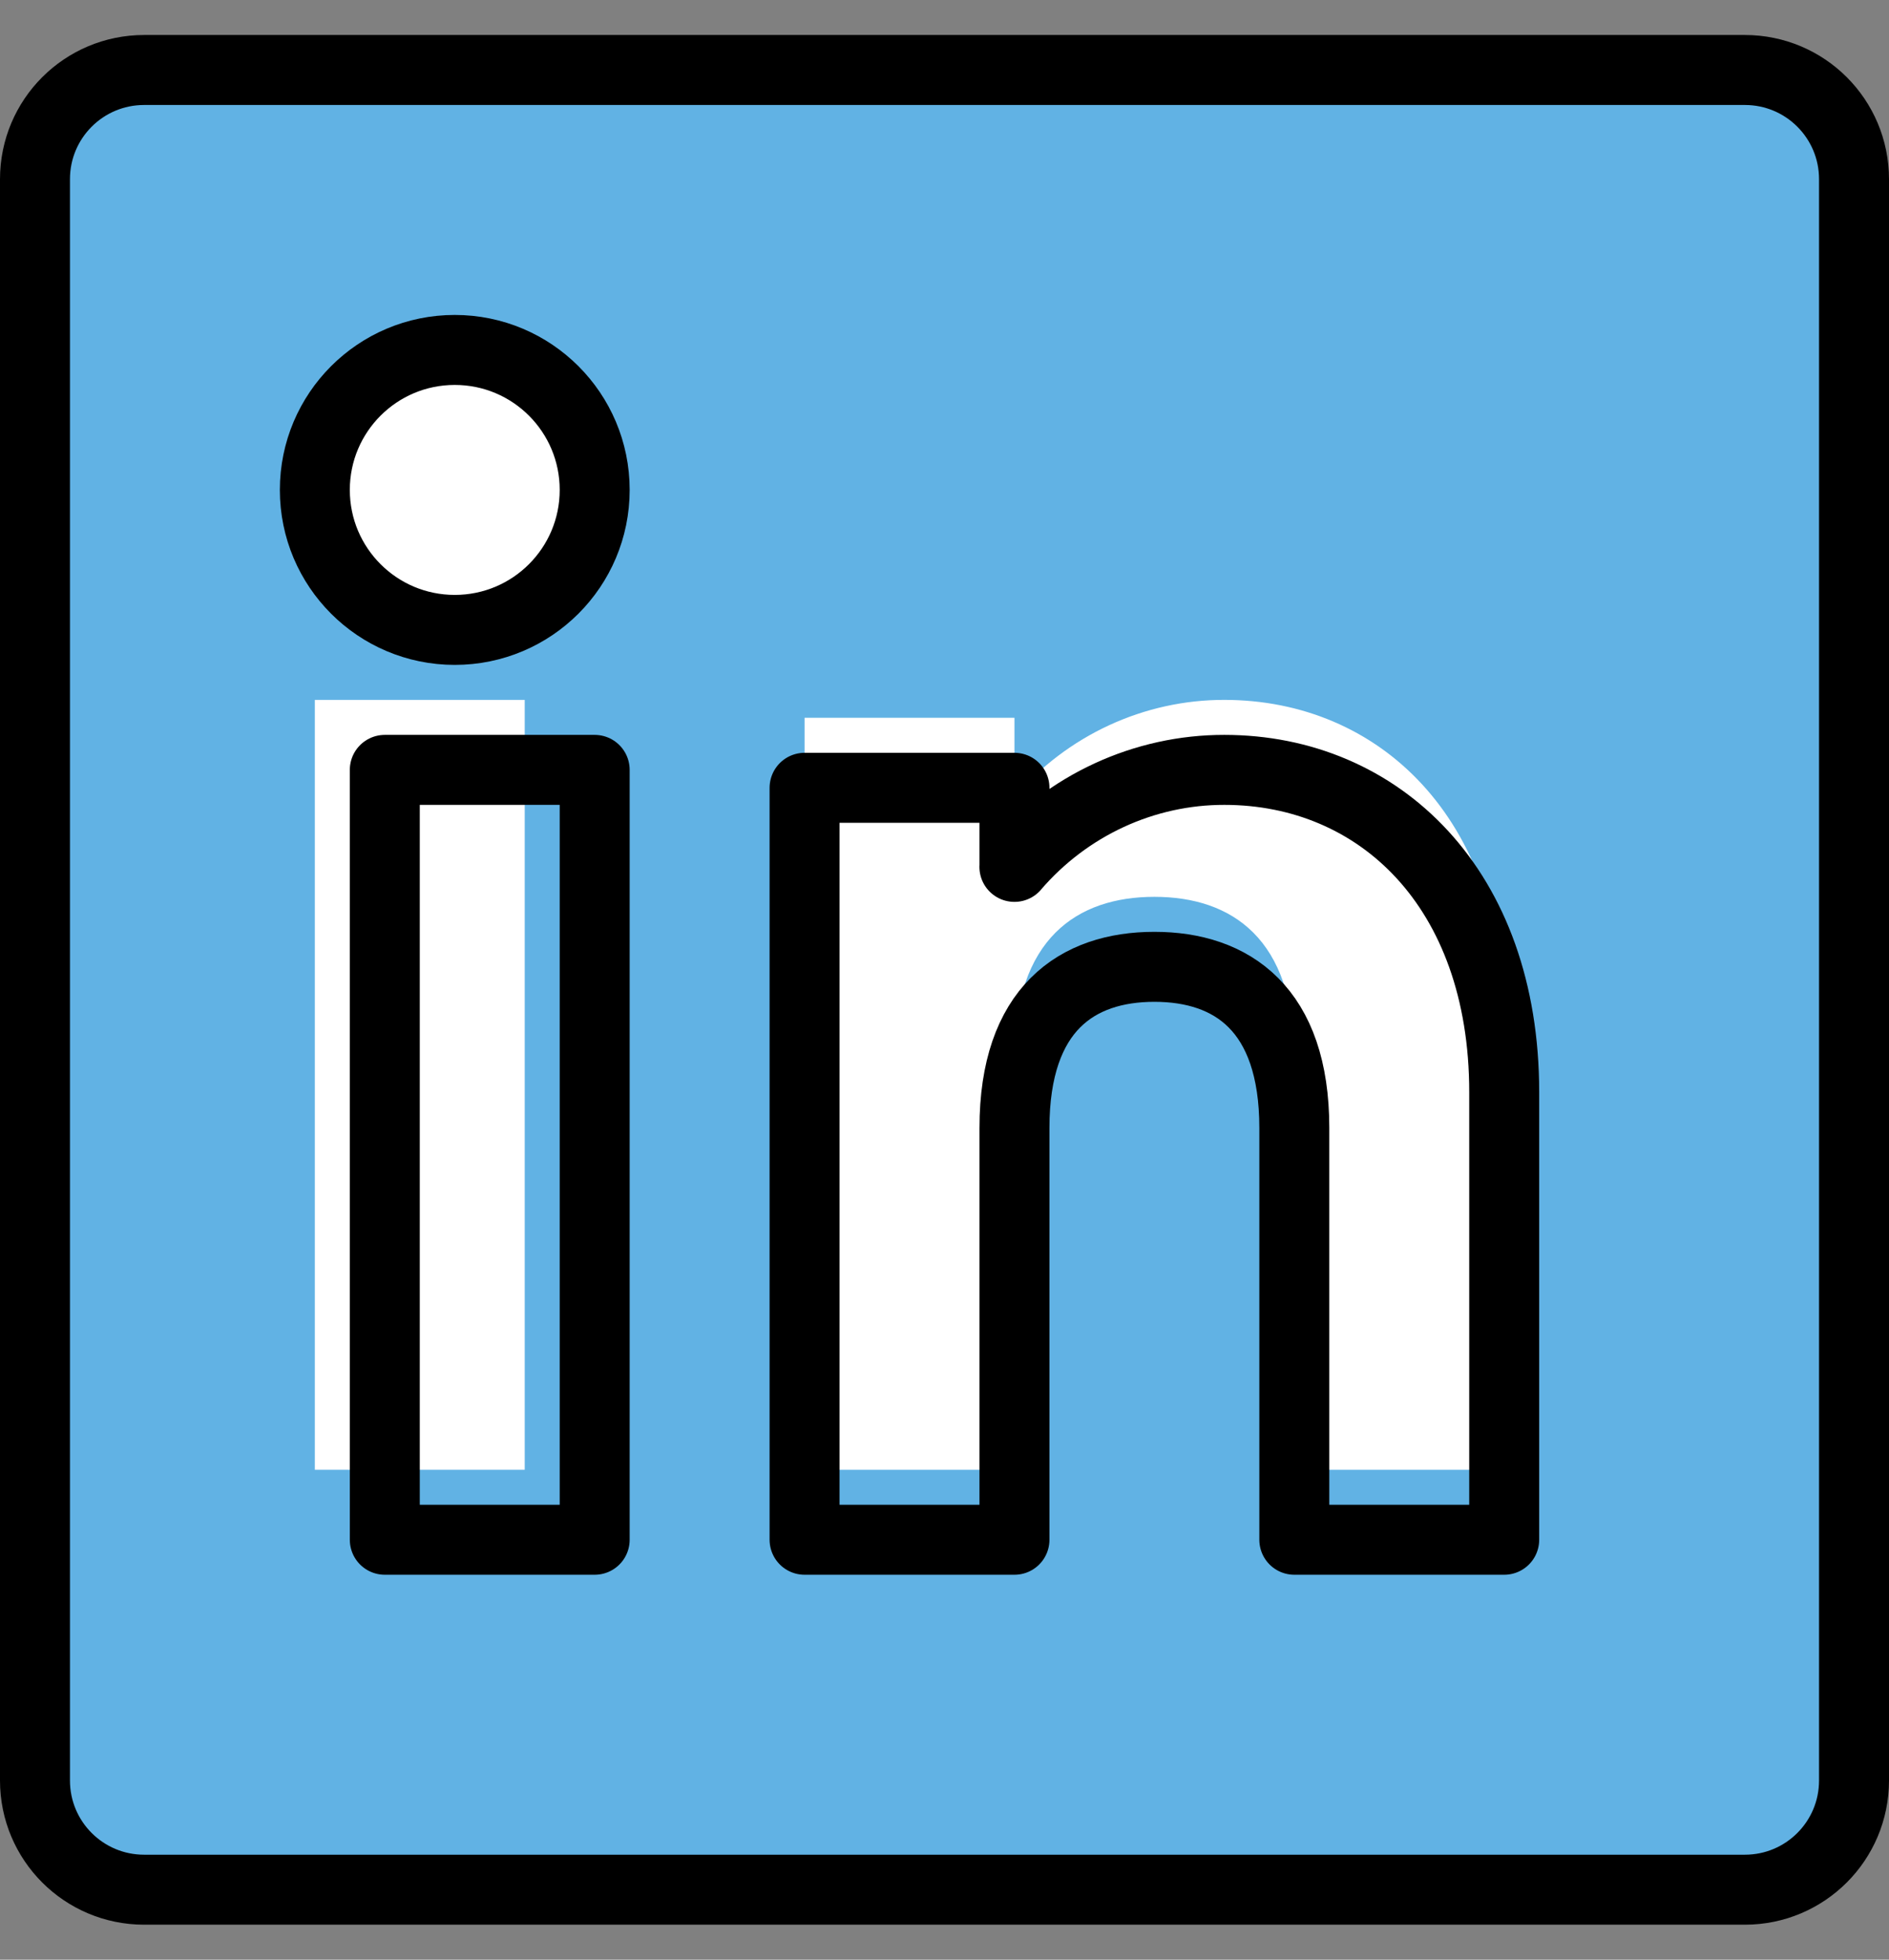 <svg width="27" height="28" viewBox="0 0 27 28" fill="none" xmlns="http://www.w3.org/2000/svg">
<rect x="0" y="0" width="27" height="28" fill="#808080" stroke="none"/>
<path d="M24.94 1H2.06C1.198 1 0.5 1.698 0.5 2.56V25.44C0.5 26.302 1.198 27 2.06 27H24.94C25.802 27 26.5 26.302 26.5 25.44V2.56C26.5 1.698 25.802 1 24.94 1Z" fill="#61B2E4"/>
<path d="M4.5 10H7.5V21H4.5V10Z" fill="white"/>
<path d="M6.5 9C7.605 9 8.5 8.105 8.5 7C8.5 5.895 7.605 5 6.5 5C5.395 5 4.5 5.895 4.5 7C4.5 8.105 5.395 9 6.5 9Z" fill="white"/>
<path d="M16.5 12.814C15.396 12.814 14.5 13.412 14.5 15.116V21H11.5V10.256H14.5V11.386H14.499C14.874 10.95 15.336 10.601 15.853 10.362C16.371 10.123 16.932 9.999 17.5 10C19.709 10 21.5 11.688 21.5 14.605V21H18.5V15.116C18.5 13.412 17.605 12.814 16.5 12.814Z" fill="white"/>
<path d="M24.94 1H2.06C1.198 1 0.5 1.698 0.5 2.56V25.44C0.5 26.302 1.198 27 2.06 27H24.94C25.802 27 26.5 26.302 26.5 25.44V2.56C26.5 1.698 25.802 1 24.94 1Z" stroke="black" stroke-miterlimit="10"/>
<path d="M5.5 11H8.5V22H5.5V11Z" stroke="black" stroke-linecap="round" stroke-linejoin="round"/>
<path d="M6.5 9C7.605 9 8.5 8.105 8.5 7C8.5 5.895 7.605 5 6.5 5C5.395 5 4.5 5.895 4.5 7C4.5 8.105 5.395 9 6.5 9Z" stroke="black" stroke-linecap="round" stroke-linejoin="round"/>
<path d="M16.5 13.814C15.396 13.814 14.5 14.412 14.5 16.116V22H11.5V11.256H14.5V12.386H14.499C14.874 11.95 15.336 11.601 15.853 11.362C16.371 11.123 16.932 10.999 17.5 11C19.709 11 21.5 12.688 21.5 15.605V22H18.5V16.116C18.5 14.412 17.605 13.814 16.5 13.814Z" stroke="black" stroke-linecap="round" stroke-linejoin="round"/>
</svg>
